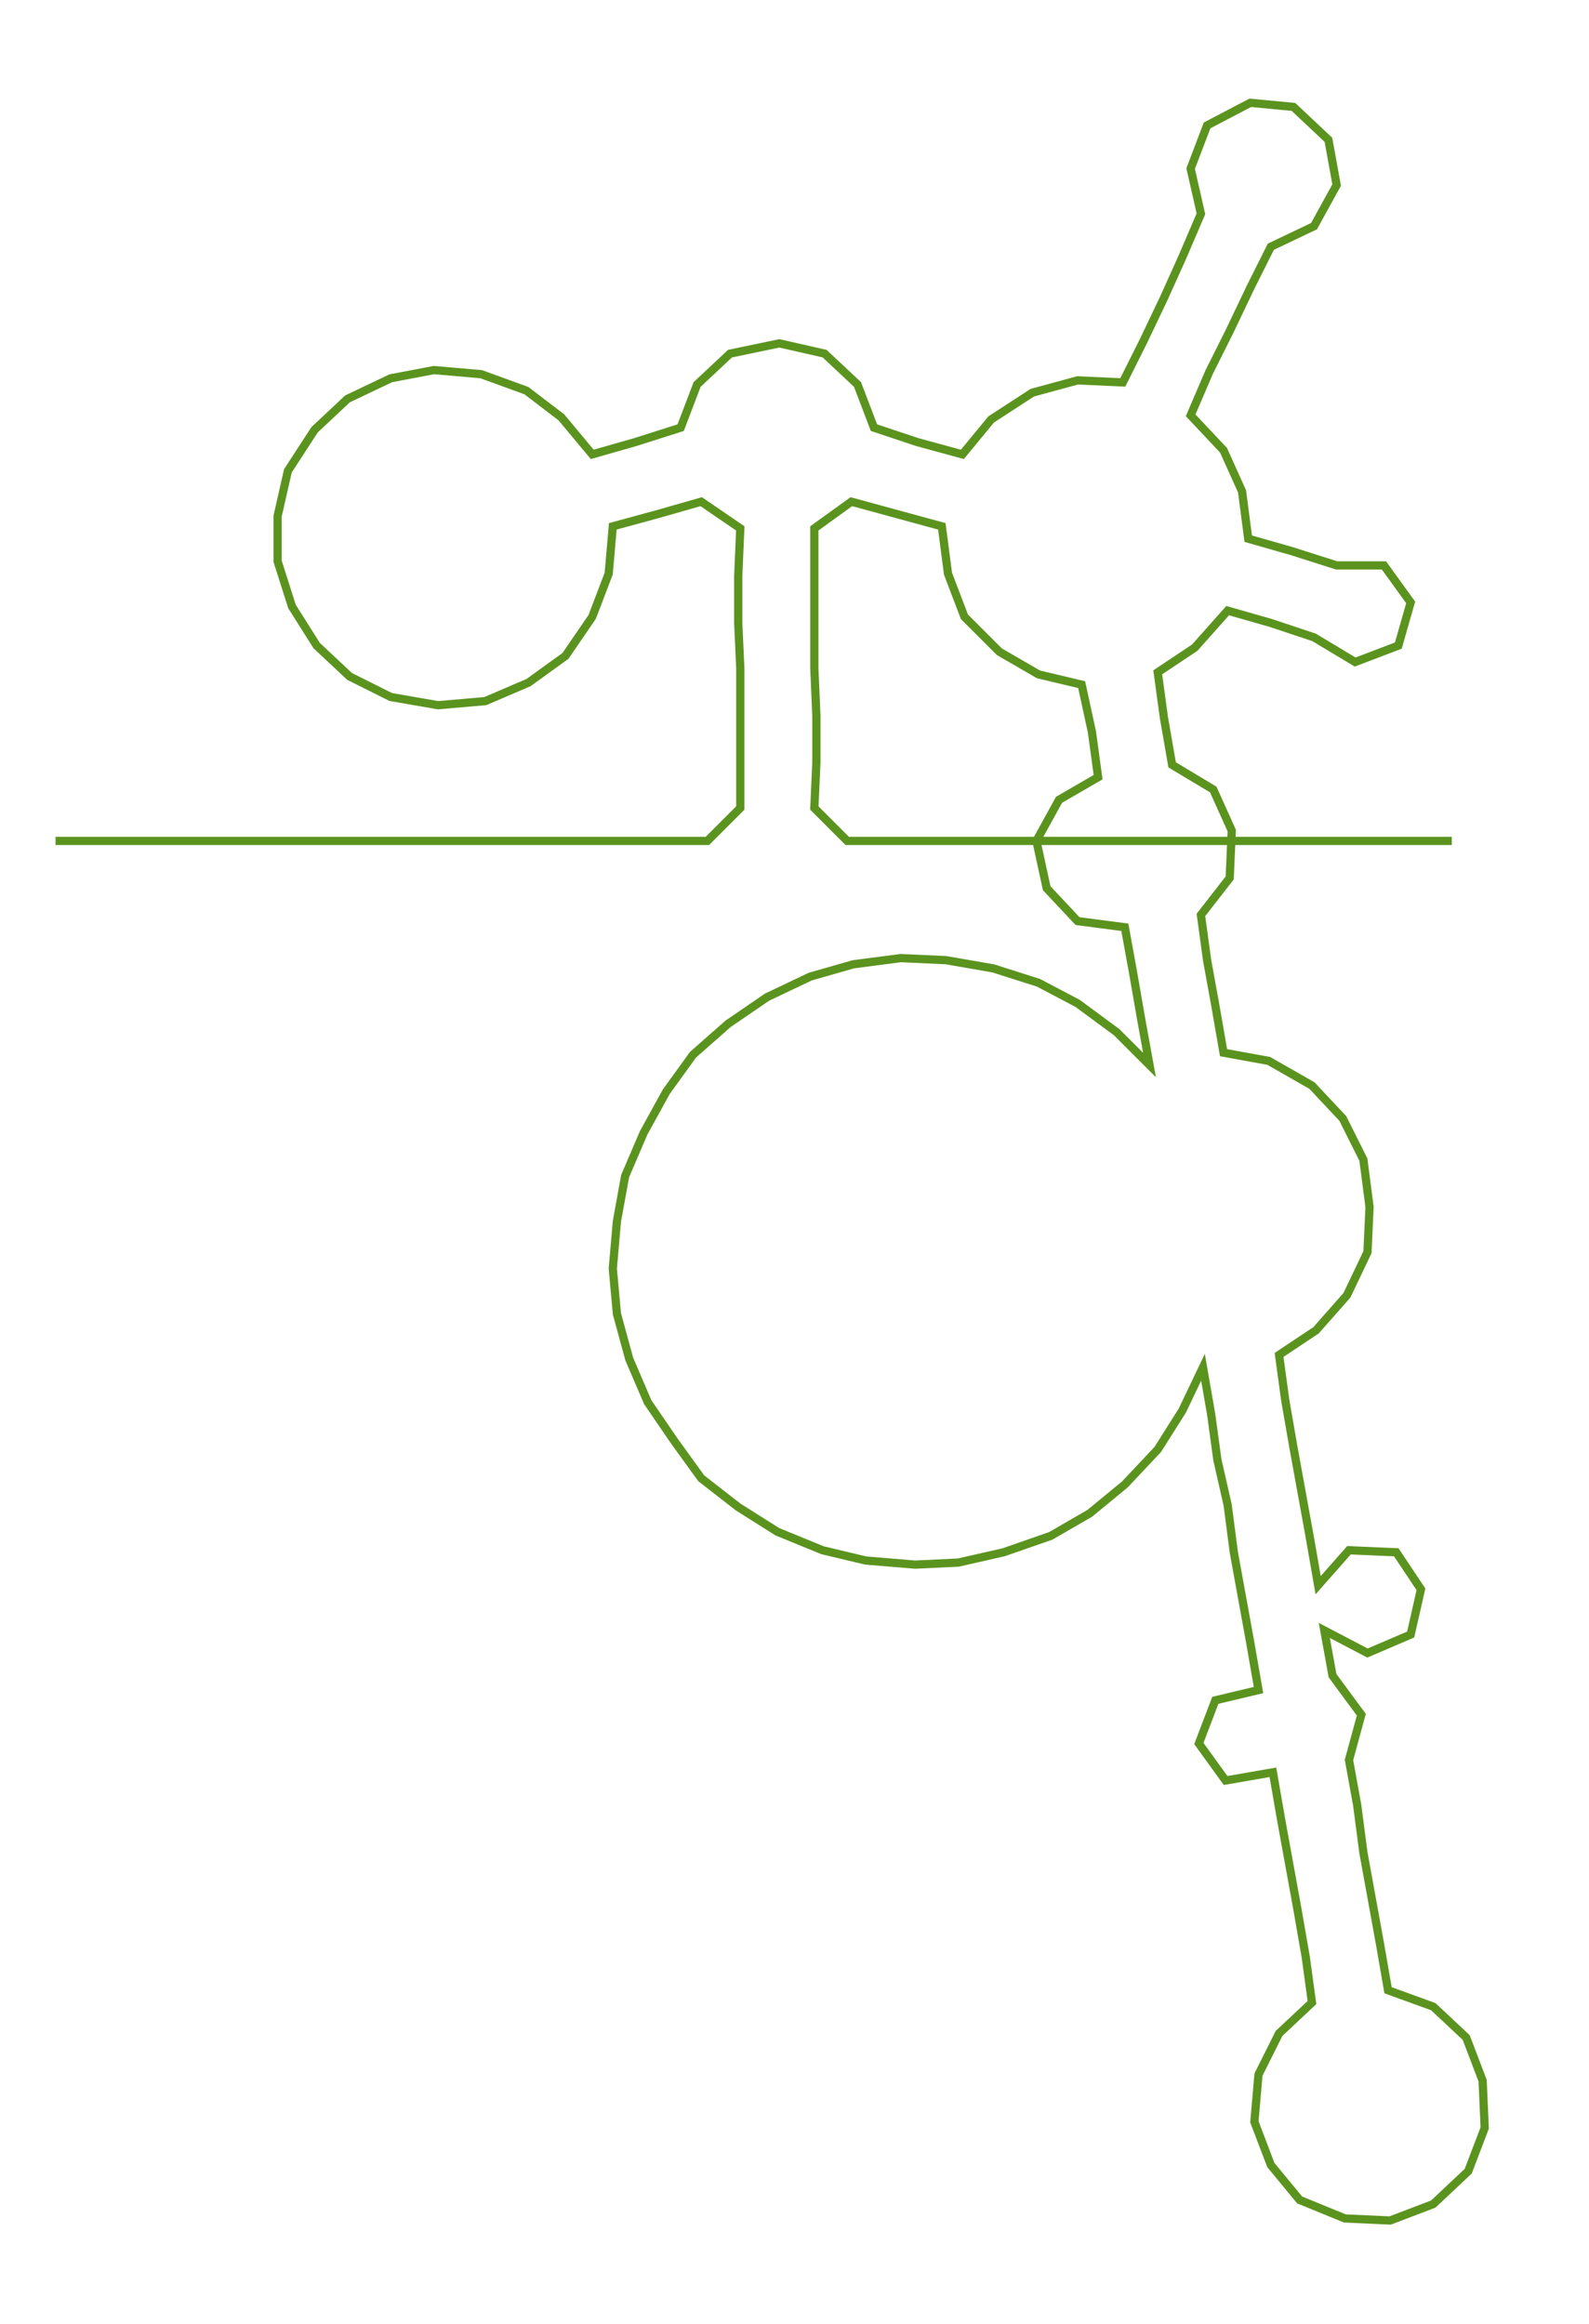 <ns0:svg xmlns:ns0="http://www.w3.org/2000/svg" width="205.073px" height="300px" viewBox="0 0 772.721 1130.41"><ns0:path style="stroke:#5b931f;stroke-width:4px;fill:none;" d="M27 409 L27 409 L50 409 L72 409 L95 409 L117 409 L140 409 L163 409 L185 409 L208 409 L230 409 L253 409 L276 409 L298 409 L321 409 L344 409 L360 393 L360 371 L360 348 L360 325 L359 303 L359 280 L360 257 L341 244 L320 250 L298 256 L296 279 L288 300 L275 319 L257 332 L236 341 L213 343 L190 339 L170 329 L154 314 L142 295 L135 273 L135 251 L140 229 L153 209 L169 194 L190 184 L211 180 L234 182 L256 190 L273 203 L288 221 L309 215 L331 208 L339 187 L355 172 L379 167 L401 172 L417 187 L425 208 L446 215 L468 221 L482 204 L502 191 L524 185 L546 186 L556 166 L566 145 L575 125 L584 104 L579 82 L587 61 L608 50 L629 52 L646 68 L650 90 L639 110 L618 120 L608 140 L598 161 L588 181 L579 202 L595 219 L604 239 L607 262 L628 268 L650 275 L673 275 L686 293 L680 314 L659 322 L639 310 L618 303 L597 297 L581 315 L563 327 L566 349 L570 372 L590 384 L599 404 L598 427 L584 445 L587 467 L591 489 L595 512 L617 516 L638 528 L653 544 L663 564 L666 587 L665 609 L655 630 L640 647 L622 659 L625 681 L629 704 L633 726 L637 748 L641 771 L656 754 L679 755 L691 773 L686 795 L665 804 L644 793 L648 815 L662 834 L656 856 L660 878 L663 901 L667 923 L671 945 L675 968 L697 976 L713 991 L721 1012 L722 1035 L714 1056 L697 1072 L676 1080 L654 1079 L632 1070 L618 1053 L610 1032 L612 1009 L622 989 L638 974 L635 952 L631 929 L627 907 L623 885 L619 862 L596 866 L583 848 L591 827 L612 822 L608 799 L604 777 L600 755 L597 732 L592 710 L589 688 L585 665 L575 686 L563 705 L547 722 L530 736 L511 747 L488 755 L466 760 L445 761 L421 759 L400 754 L378 745 L359 733 L341 719 L328 701 L315 682 L306 661 L300 639 L298 617 L300 594 L304 572 L313 551 L324 531 L337 513 L354 498 L373 485 L394 475 L415 469 L438 466 L460 467 L483 471 L505 478 L524 488 L543 502 L559 518 L555 496 L551 473 L547 451 L524 448 L509 432 L504 409 L515 389 L534 378 L531 356 L526 333 L505 328 L486 317 L469 300 L461 279 L458 256 L436 250 L414 244 L396 257 L396 280 L396 303 L396 325 L397 348 L397 371 L396 393 L412 409 L434 409 L457 409 L480 409 L502 409 L525 409 L547 409 L570 409 L593 409 L615 409 L638 409 L660 409 L683 409 L706 409" /></ns0:svg>